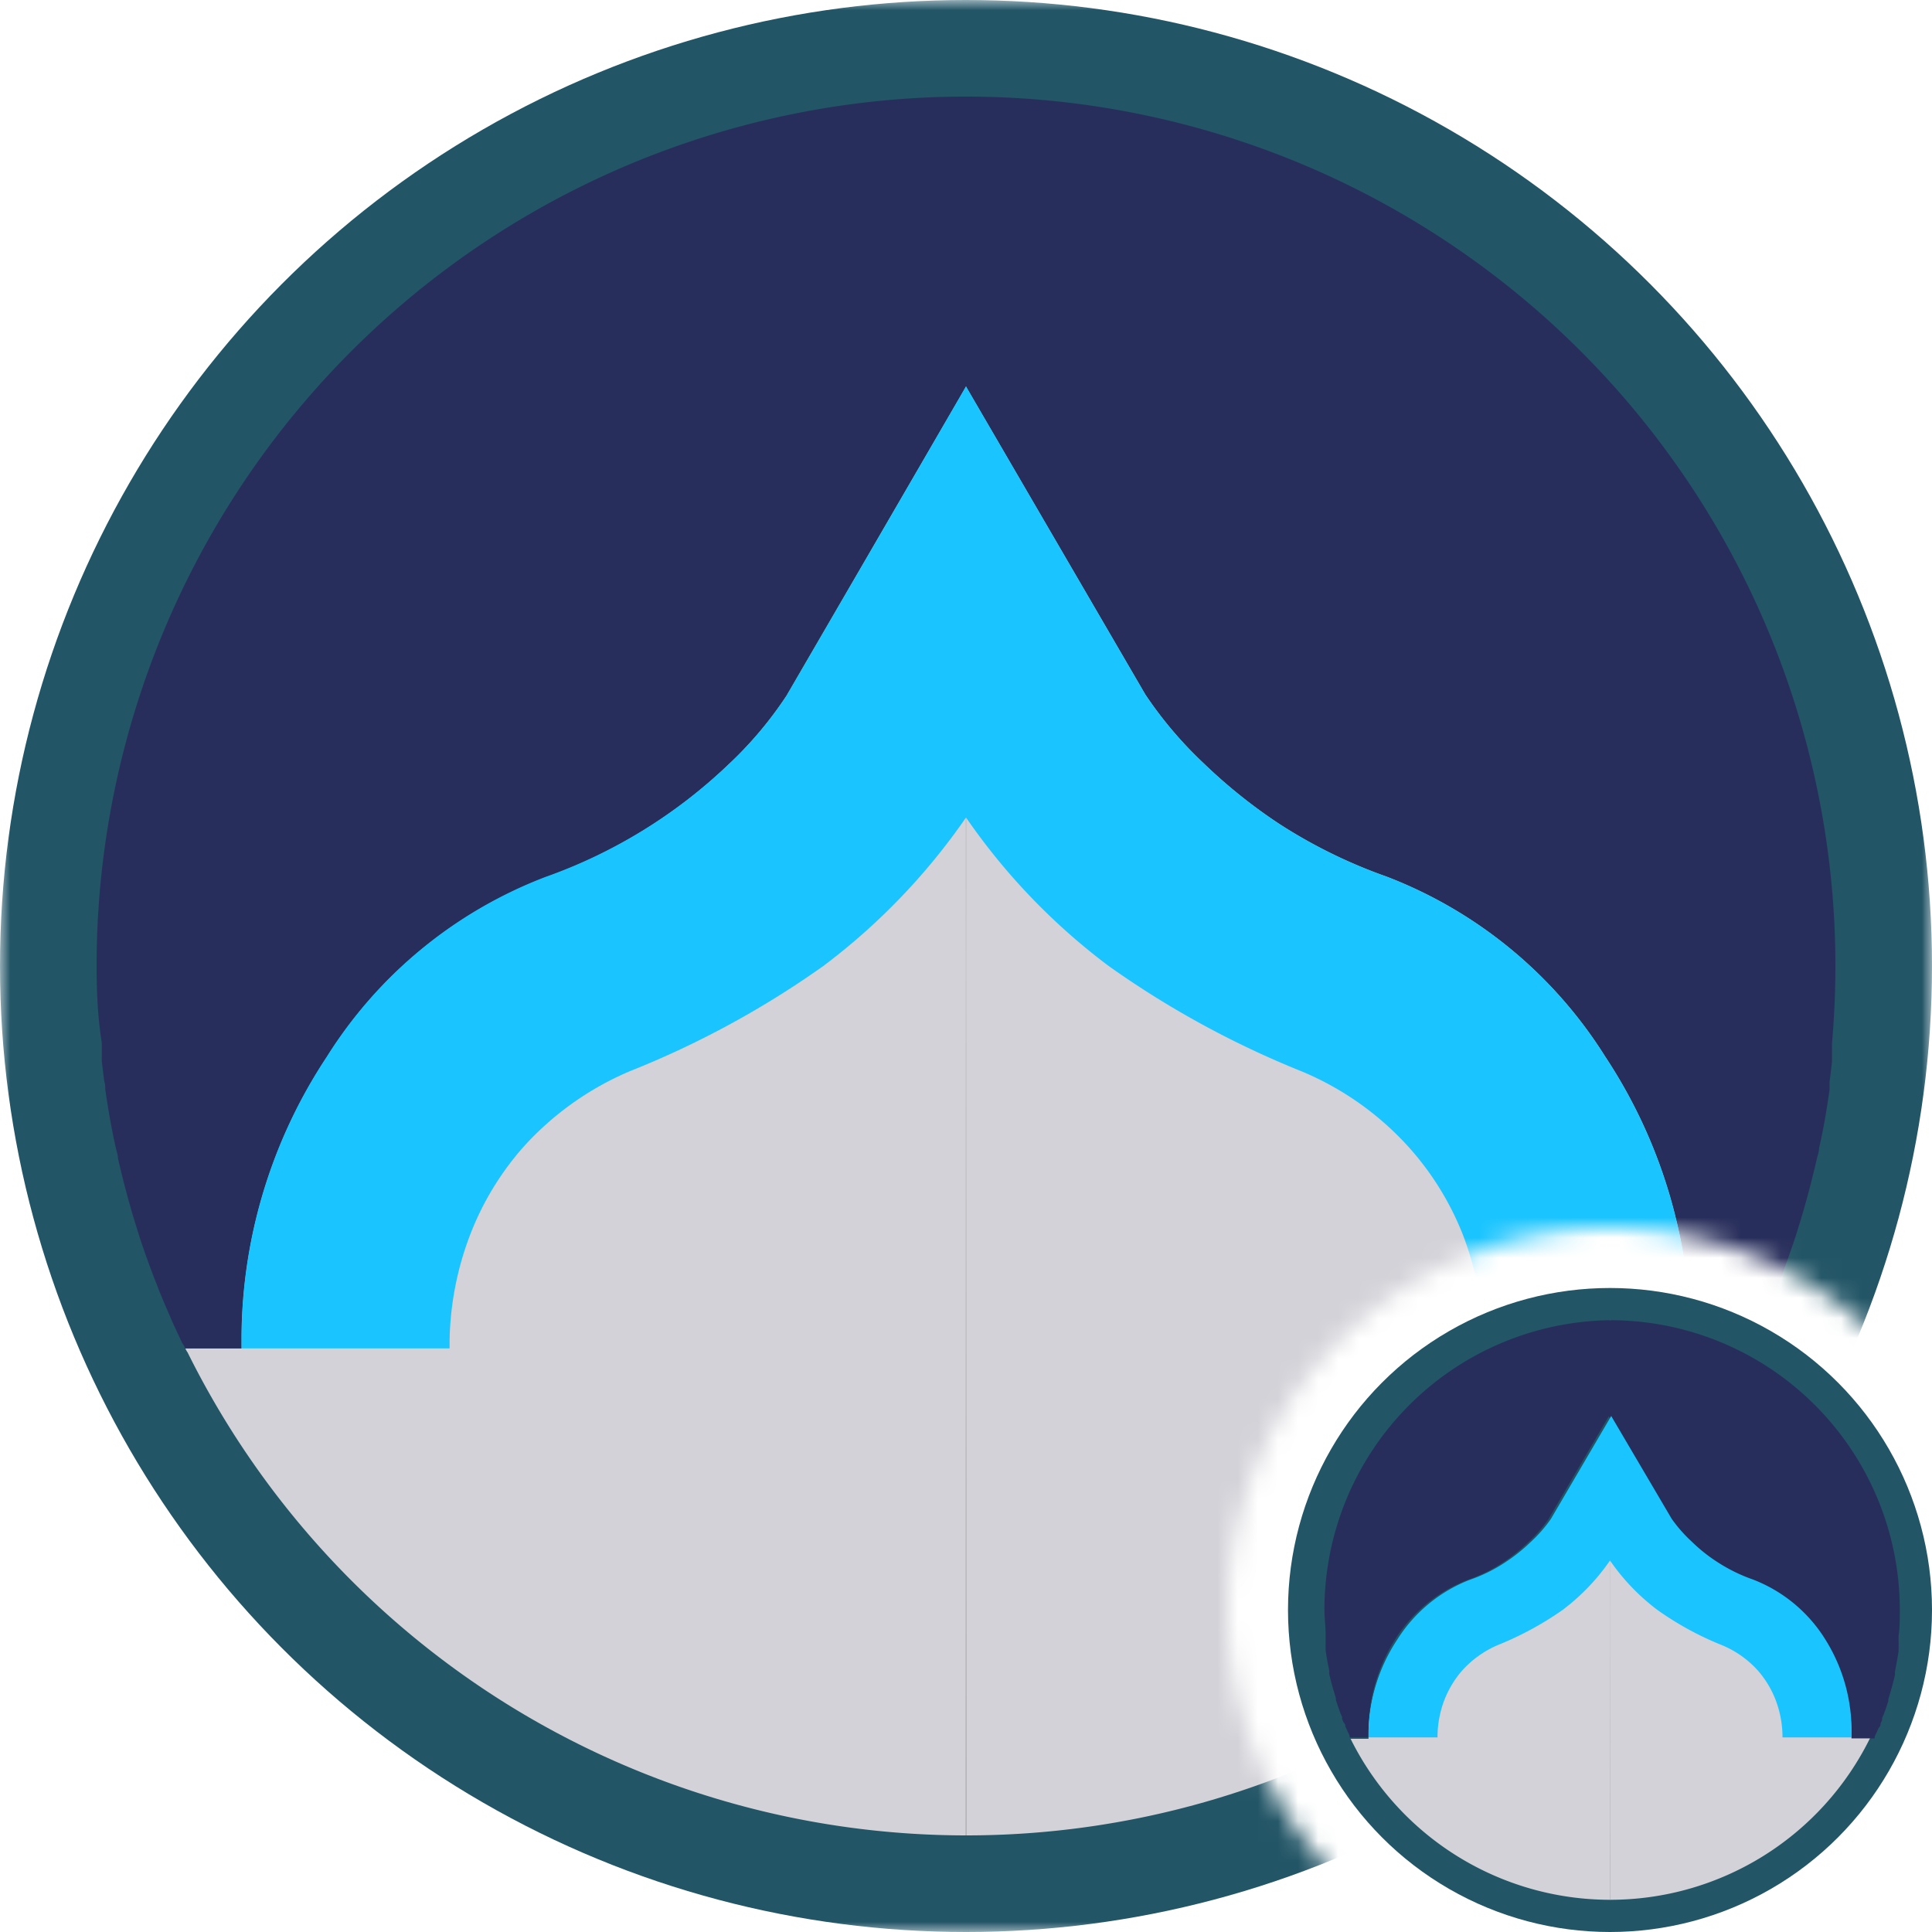 <svg id="Layer_1" data-name="Layer 1" xmlns="http://www.w3.org/2000/svg" xmlns:xlink="http://www.w3.org/1999/xlink" width="96" height="96" viewBox="0 0 96 96">
  <defs>
    <mask id="mask" x="0" y="0" width="96" height="96" maskUnits="userSpaceOnUse">
      <g id="mask0">
        <path d="M96,0H0V96H69.75A19,19,0,1,1,96,69.75Z" fill="#c4c4c4" fill-rule="evenodd"/>
      </g>
    </mask>
    <linearGradient id="New_Gradient_Swatch_5" data-name="New Gradient Swatch 5" x1="9.18" y1="67.01" x2="86.82" y2="67.01" gradientUnits="userSpaceOnUse">
      <stop offset="0" stop-color="#adadad"/>
      <stop offset="0.5" stop-color="#c9c9c9"/>
      <stop offset="1" stop-color="#adadad"/>
    </linearGradient>
    <linearGradient id="New_Gradient_Swatch_5-2" x1="48" y1="91.2" x2="48" y2="4.8" xlink:href="#New_Gradient_Swatch_5"/>
    <linearGradient id="New_Gradient_Swatch_5-3" x1="67.06" y1="86.34" x2="92.94" y2="86.34" xlink:href="#New_Gradient_Swatch_5"/>
    <linearGradient id="New_Gradient_Swatch_5-4" x1="80" y1="94.4" x2="80" y2="65.6" xlink:href="#New_Gradient_Swatch_5"/>
  </defs>
  <title>c-c</title>
  <g mask="url(#mask)">
    <g>
      <circle cx="48" cy="48" r="48" fill="#2564f"/>
      <path d="M86.81,67a.08.08,0,0,1,0,0,1,1,0,0,1-.07.15l0,0A43.2,43.2,0,0,1,48,91.2h0a43.2,43.2,0,0,1-38.68-24l0,0A1,1,0,0,1,9.21,67a.08.08,0,0,1,0,0H12v-.35a25.44,25.44,0,0,1,4.23-14.13,22.17,22.17,0,0,1,10.86-8.94A25.48,25.48,0,0,0,36.18,38a19,19,0,0,0,2.9-3.42Q43.55,26.89,48,19.2l8.91,15.31a19.78,19.78,0,0,0,2.9,3.42,26.16,26.16,0,0,0,3.74,3,25.32,25.32,0,0,0,5.35,2.63,22.22,22.22,0,0,1,10.86,8.94A25.48,25.48,0,0,1,84,66.59V67Z" fill="#d2d2d8"/>
      <path d="M86.82,67l0,0H9.21l0,0Z" fill="url(#New_Gradient_Swatch_5)"/>
      <rect x="47.98" y="4.8" width="0.05" height="86.4" fill="url(#New_Gradient_Swatch_5-2)"/>
      <path d="M91.2,48c0,1.3-.06,2.58-.17,3.85,0,.17,0,.33,0,.5s0,.28,0,.41l-.06.51-.06.48c0,.13,0,.26,0,.39-.14,1-.31,2-.52,2.9,0,.18-.07.35-.11.53-.23,1-.49,2-.79,3l-.18.58-.09.29c-.22.67-.46,1.33-.71,2-.07.19-.14.37-.22.56s-.07.19-.11.28-.15.37-.23.55l-.25.58c-.19.45-.4.89-.61,1.33,0,.1-.09.19-.14.28H84v-.4a25.48,25.48,0,0,0-4.23-14.13,22.22,22.22,0,0,0-10.86-8.94,25.32,25.32,0,0,1-5.35-2.63,26.16,26.16,0,0,1-3.74-3,19.78,19.78,0,0,1-2.9-3.42L48,19.2q-4.47,7.68-8.93,15.35A19,19,0,0,1,36.18,38a25.48,25.48,0,0,1-9.09,5.6,22.17,22.17,0,0,0-10.86,8.94A25.44,25.44,0,0,0,12,66.64V67H9.19c0-.09-.09-.18-.14-.28-.21-.44-.42-.88-.61-1.33l-.25-.58c-.08-.18-.15-.36-.23-.55s-.08-.19-.11-.28-.15-.37-.22-.56c-.25-.66-.49-1.32-.71-2l-.09-.29-.18-.58c-.3-1-.56-2-.79-3,0-.18-.07-.35-.11-.53-.21-.95-.38-1.92-.52-2.9,0-.13,0-.26-.05-.39l-.06-.48-.06-.51c0-.13,0-.27,0-.41s0-.33,0-.5C4.86,50.58,4.8,49.3,4.8,48A43.2,43.2,0,0,1,48,4.8h0A43.2,43.2,0,0,1,91.2,48Z" fill="#282e5b"/>
      <path d="M84,66.59V67H73.7v-.43a15.36,15.36,0,0,0-1-5.19A14.42,14.42,0,0,0,70,57a14.88,14.88,0,0,0-5.31-3.76A46.48,46.48,0,0,1,55.09,48,31.67,31.67,0,0,1,48,40.62,31.83,31.83,0,0,1,40.91,48a46,46,0,0,1-9.62,5.23A15,15,0,0,0,26,57a14.35,14.35,0,0,0-2.66,4.41,15.4,15.4,0,0,0-1,5.19V67H12v-.35a25.44,25.44,0,0,1,4.23-14.13,22.17,22.17,0,0,1,10.86-8.94A25.48,25.48,0,0,0,36.18,38a19,19,0,0,0,2.9-3.42Q43.55,26.89,48,19.2l8.91,15.31a19.78,19.78,0,0,0,2.9,3.42,26.16,26.16,0,0,0,3.74,3,25.32,25.32,0,0,0,5.35,2.63,22.22,22.22,0,0,1,10.86,8.94A25.48,25.48,0,0,1,84,66.59Z" fill="#1ac4ff"/>
    </g>
  </g>
  <circle cx="80" cy="80" r="16" fill="#2564f"/>
  <path d="M92.94,86.33h0l0,0v0A14.4,14.4,0,0,1,80,94.4h0a14.4,14.4,0,0,1-12.89-8v0l0,0H68v-.12a8.56,8.56,0,0,1,1.41-4.71,7.44,7.44,0,0,1,3.62-3,7.77,7.77,0,0,0,1.78-.88,8.58,8.58,0,0,0,1.25-1,7,7,0,0,0,1-1.14l3-5.12,3,5.1a7,7,0,0,0,1,1.14,8,8,0,0,0,1.25,1,8.2,8.2,0,0,0,1.78.88,7.34,7.34,0,0,1,3.62,3A8.53,8.53,0,0,1,92,86.2v.13Z" fill="#d2d2d8"/>
  <path d="M92.94,86.33h0Z" fill="url(#New_Gradient_Swatch_5-3)"/>
  <rect x="79.99" y="65.6" width="0.02" height="28.8" fill="url(#New_Gradient_Swatch_5-4)"/>
  <path d="M94.4,80c0,.43,0,.86-.06,1.28,0,.06,0,.11,0,.17s0,.09,0,.14a1.11,1.11,0,0,1,0,.17,1,1,0,0,1,0,.16s0,.08,0,.13c-.05.32-.11.65-.18,1l0,.18q-.12.51-.27,1l-.06.2,0,.09c-.07.23-.15.45-.23.67l-.08.18,0,.1-.08.18c0,.06,0,.13-.08.19l-.21.45,0,.09H92V86.2a8.53,8.53,0,0,0-1.41-4.71,7.34,7.34,0,0,0-3.62-3,8.2,8.2,0,0,1-1.78-.88,8,8,0,0,1-1.25-1,7,7,0,0,1-1-1.14l-3-5.1-3,5.12a7,7,0,0,1-1,1.14,8.58,8.58,0,0,1-1.25,1,7.77,7.77,0,0,1-1.78.88,7.44,7.44,0,0,0-3.62,3A8.56,8.56,0,0,0,68,86.21v.12h-.94l0-.09-.21-.45c0-.06,0-.13-.08-.19l-.08-.18,0-.1-.08-.18c-.08-.22-.16-.44-.23-.67l0-.09-.06-.2q-.15-.48-.27-1l0-.18c-.07-.31-.13-.64-.18-1,0,0,0-.09,0-.13a1,1,0,0,1,0-.16,1.11,1.11,0,0,1,0-.17s0-.09,0-.14,0-.11,0-.17c0-.42-.06-.85-.06-1.28A14.4,14.4,0,0,1,80,65.6h0A14.4,14.4,0,0,1,94.4,80Z" fill="#282e5b"/>
  <path d="M92,86.2v.13H88.57V86.2h0a5.16,5.16,0,0,0-.34-1.73A4.86,4.86,0,0,0,87.34,83a4.94,4.94,0,0,0-1.77-1.25A15.45,15.45,0,0,1,82.36,80,10.59,10.59,0,0,1,80,77.54,10.56,10.56,0,0,1,77.64,80a16,16,0,0,1-3.21,1.74A5.07,5.07,0,0,0,72.66,83a5,5,0,0,0-.89,1.47,5.2,5.2,0,0,0-.34,1.73v.13H68v-.12a8.56,8.56,0,0,1,1.41-4.71,7.44,7.44,0,0,1,3.62-3,7.77,7.77,0,0,0,1.78-.88,8.58,8.58,0,0,0,1.25-1,7,7,0,0,0,1-1.14l3-5.12,3,5.1a7,7,0,0,0,1,1.14,8,8,0,0,0,1.25,1,8.2,8.2,0,0,0,1.78.88,7.34,7.34,0,0,1,3.62,3A8.53,8.53,0,0,1,92,86.2Z" fill="#1ac4ff"/>
</svg>
